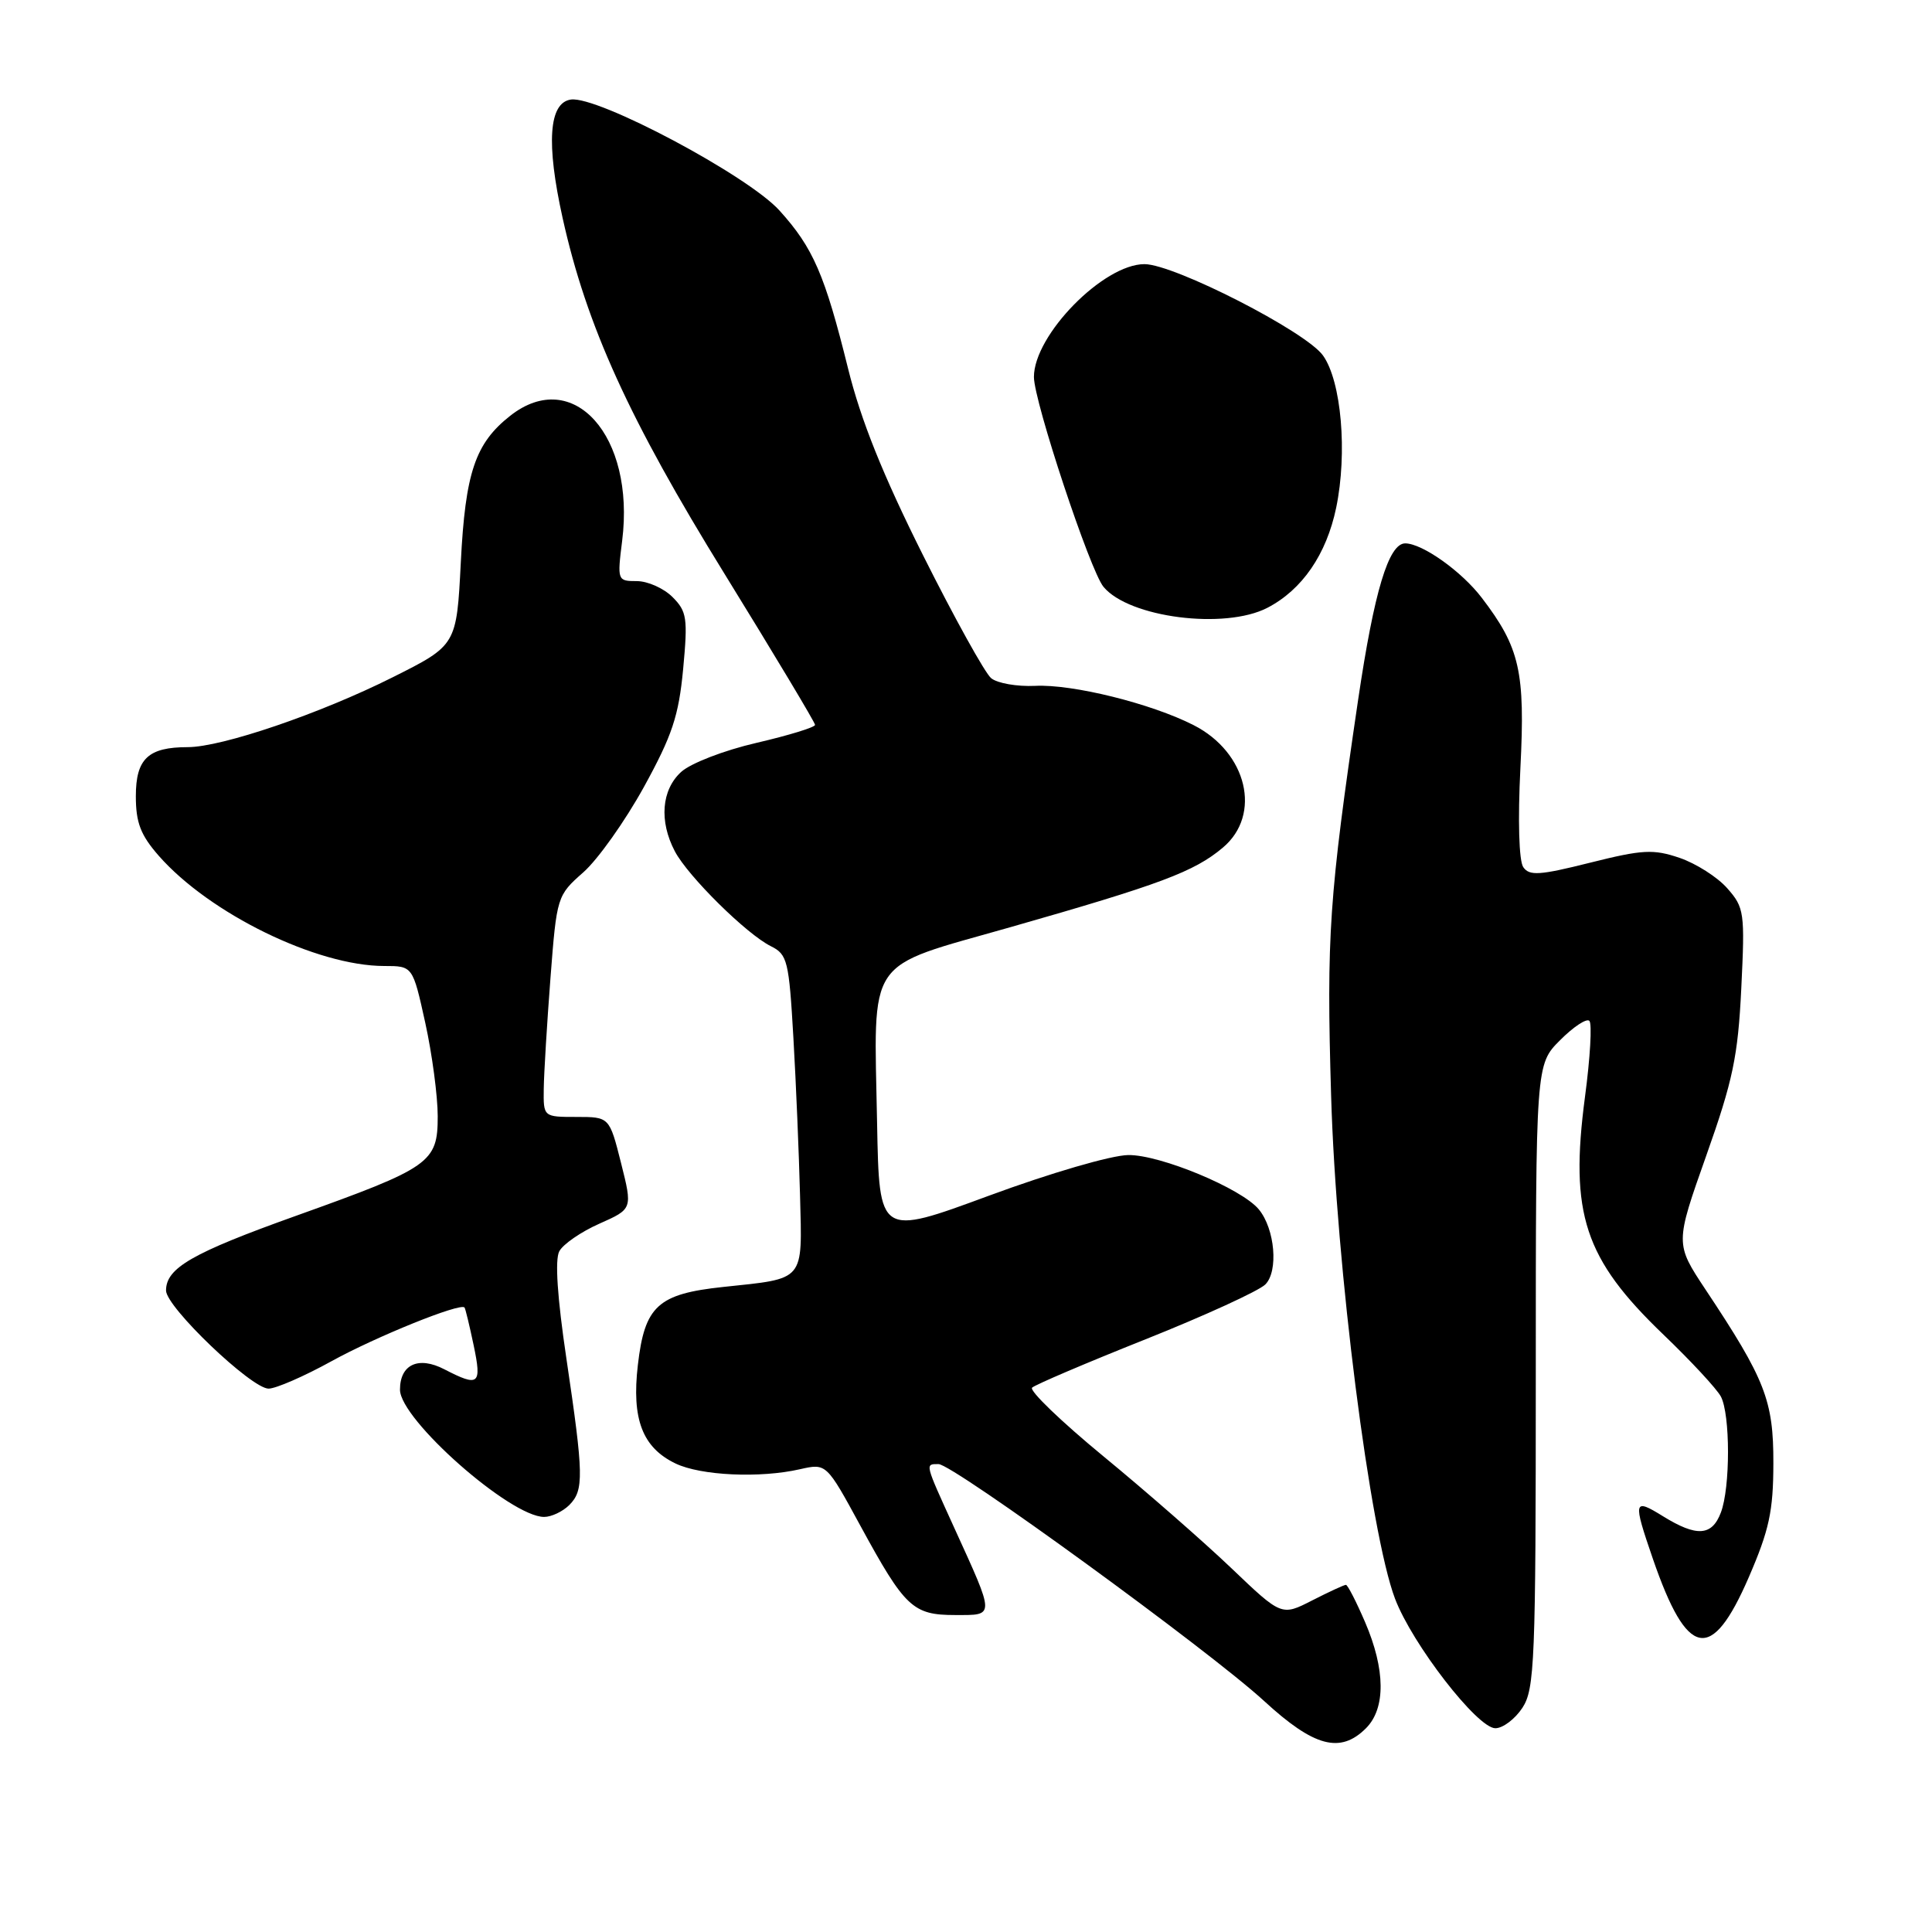 <?xml version="1.0" encoding="UTF-8" standalone="no"?>
<!DOCTYPE svg PUBLIC "-//W3C//DTD SVG 1.1//EN" "http://www.w3.org/Graphics/SVG/1.1/DTD/svg11.dtd" >
<svg xmlns="http://www.w3.org/2000/svg" xmlns:xlink="http://www.w3.org/1999/xlink" version="1.1" viewBox="0 0 256 256">
 <g >
 <path fill="currentColor"
d=" M 181.00 229.00 C 183.63 226.37 183.58 221.22 180.88 214.94 C 179.71 212.22 178.57 210.00 178.34 210.00 C 178.11 210.00 176.09 210.93 173.86 212.07 C 169.81 214.14 169.81 214.14 163.15 207.78 C 159.49 204.29 151.89 197.64 146.26 193.01 C 140.62 188.37 136.35 184.26 136.76 183.87 C 137.17 183.48 143.94 180.59 151.80 177.46 C 159.67 174.32 166.80 171.05 167.66 170.20 C 169.42 168.44 168.94 162.84 166.80 160.25 C 164.51 157.48 153.74 153.00 149.50 153.05 C 147.24 153.08 139.18 155.43 131.00 158.45 C 116.50 163.80 116.50 163.80 116.22 148.89 C 115.81 126.44 114.48 128.39 133.87 122.86 C 153.78 117.18 158.24 115.51 162.04 112.31 C 167.22 107.95 165.26 99.70 158.17 96.09 C 152.55 93.22 142.10 90.63 137.16 90.88 C 134.77 90.99 132.15 90.54 131.33 89.86 C 130.51 89.18 126.45 81.85 122.30 73.56 C 116.99 62.95 114.06 55.65 112.38 48.86 C 109.29 36.38 107.75 32.83 103.28 27.89 C 99.10 23.26 79.22 12.69 75.65 13.19 C 72.72 13.61 72.35 18.96 74.55 28.89 C 77.72 43.17 83.36 55.57 96.00 76.03 C 102.60 86.73 108.00 95.74 108.00 96.05 C 108.00 96.37 104.51 97.44 100.25 98.43 C 95.92 99.43 91.51 101.14 90.25 102.29 C 87.65 104.67 87.32 108.81 89.42 112.80 C 91.15 116.10 98.92 123.78 102.15 125.38 C 104.34 126.47 104.54 127.30 105.13 137.53 C 105.48 143.56 105.87 152.97 106.01 158.44 C 106.30 169.91 106.76 169.37 95.81 170.53 C 87.17 171.45 85.42 173.05 84.52 180.87 C 83.68 188.04 85.12 191.81 89.51 193.92 C 92.86 195.53 100.71 195.89 106.00 194.68 C 109.50 193.89 109.50 193.89 114.00 202.16 C 119.91 213.01 120.95 214.00 126.57 214.00 C 131.88 214.00 131.89 214.40 126.41 202.37 C 122.51 193.80 122.55 194.00 124.36 194.00 C 126.27 194.00 160.23 218.71 167.50 225.39 C 174.12 231.48 177.60 232.40 181.00 229.00 Z  M 201.73 226.29 C 203.35 223.81 203.50 220.13 203.50 182.31 C 203.50 141.05 203.50 141.05 206.72 137.83 C 208.49 136.05 210.24 134.90 210.60 135.27 C 210.97 135.63 210.71 140.16 210.02 145.33 C 207.97 160.85 209.92 166.78 220.42 176.85 C 224.06 180.34 227.48 184.03 228.02 185.04 C 229.28 187.40 229.29 197.12 228.02 200.43 C 226.84 203.54 224.82 203.67 220.37 200.92 C 216.43 198.48 216.35 198.80 219.01 206.54 C 223.57 219.78 226.78 220.40 231.72 209.00 C 234.43 202.74 234.97 200.24 234.98 193.90 C 235.00 185.58 233.92 182.80 225.99 170.87 C 221.96 164.79 221.96 164.79 226.08 153.15 C 229.62 143.17 230.29 139.99 230.73 130.95 C 231.22 120.90 231.13 120.26 228.87 117.70 C 227.57 116.22 224.72 114.41 222.55 113.67 C 219.07 112.49 217.65 112.57 210.70 114.31 C 204.01 115.99 202.65 116.08 201.84 114.90 C 201.27 114.07 201.11 108.71 201.46 101.78 C 202.11 88.99 201.39 85.82 196.35 79.22 C 193.68 75.71 188.47 72.01 186.20 72.00 C 184.00 72.00 182.09 78.34 179.96 92.72 C 176.11 118.82 175.75 124.01 176.38 145.20 C 177.04 167.83 181.53 203.10 184.85 211.84 C 187.14 217.87 195.76 229.00 198.14 229.00 C 199.14 229.00 200.75 227.78 201.73 226.29 Z  M 75.43 199.43 C 77.39 197.46 77.35 195.50 75.05 180.01 C 73.85 171.95 73.51 166.91 74.11 165.80 C 74.61 164.86 77.01 163.21 79.43 162.14 C 83.82 160.19 83.82 160.19 82.29 154.10 C 80.75 148.00 80.75 148.00 76.38 148.00 C 72.00 148.00 72.00 148.00 72.05 144.25 C 72.08 142.19 72.48 135.59 72.94 129.59 C 73.77 118.79 73.82 118.65 77.29 115.59 C 79.22 113.89 82.82 108.81 85.31 104.30 C 89.07 97.46 89.93 94.88 90.52 88.66 C 91.15 81.90 91.02 81.02 89.11 79.11 C 87.95 77.95 85.82 77.00 84.38 77.00 C 81.81 77.00 81.78 76.92 82.44 71.65 C 84.18 57.75 75.94 48.54 67.61 55.09 C 62.97 58.74 61.66 62.61 61.06 74.50 C 60.50 85.50 60.50 85.50 52.00 89.76 C 42.40 94.57 29.39 99.00 24.88 99.00 C 19.63 99.00 18.00 100.54 18.00 105.50 C 18.00 109.01 18.63 110.65 21.04 113.40 C 27.77 121.06 41.97 128.00 50.93 128.00 C 54.69 128.00 54.69 128.00 56.35 135.53 C 57.26 139.67 58.00 145.24 58.00 147.91 C 58.00 154.06 57.08 154.71 39.17 161.12 C 25.45 166.03 22.00 168.02 22.00 171.00 C 22.00 173.19 33.31 184.00 35.59 184.00 C 36.55 184.00 40.30 182.37 43.92 180.37 C 49.83 177.11 60.99 172.60 61.55 173.25 C 61.67 173.39 62.21 175.64 62.76 178.25 C 63.86 183.50 63.47 183.81 58.88 181.44 C 55.45 179.66 53.00 180.79 53.00 184.14 C 53.00 188.09 67.63 201.00 72.10 201.00 C 73.07 201.00 74.56 200.29 75.43 199.43 Z  M 167.93 80.54 C 172.54 78.15 175.76 73.47 177.05 67.28 C 178.56 60.00 177.74 50.50 175.30 47.10 C 173.04 43.93 155.60 35.01 151.65 35.00 C 146.21 35.00 137.00 44.39 137.00 49.95 C 137.00 53.18 144.44 75.62 146.22 77.76 C 149.60 81.84 162.28 83.46 167.93 80.54 Z "/>
</g>
</svg>
